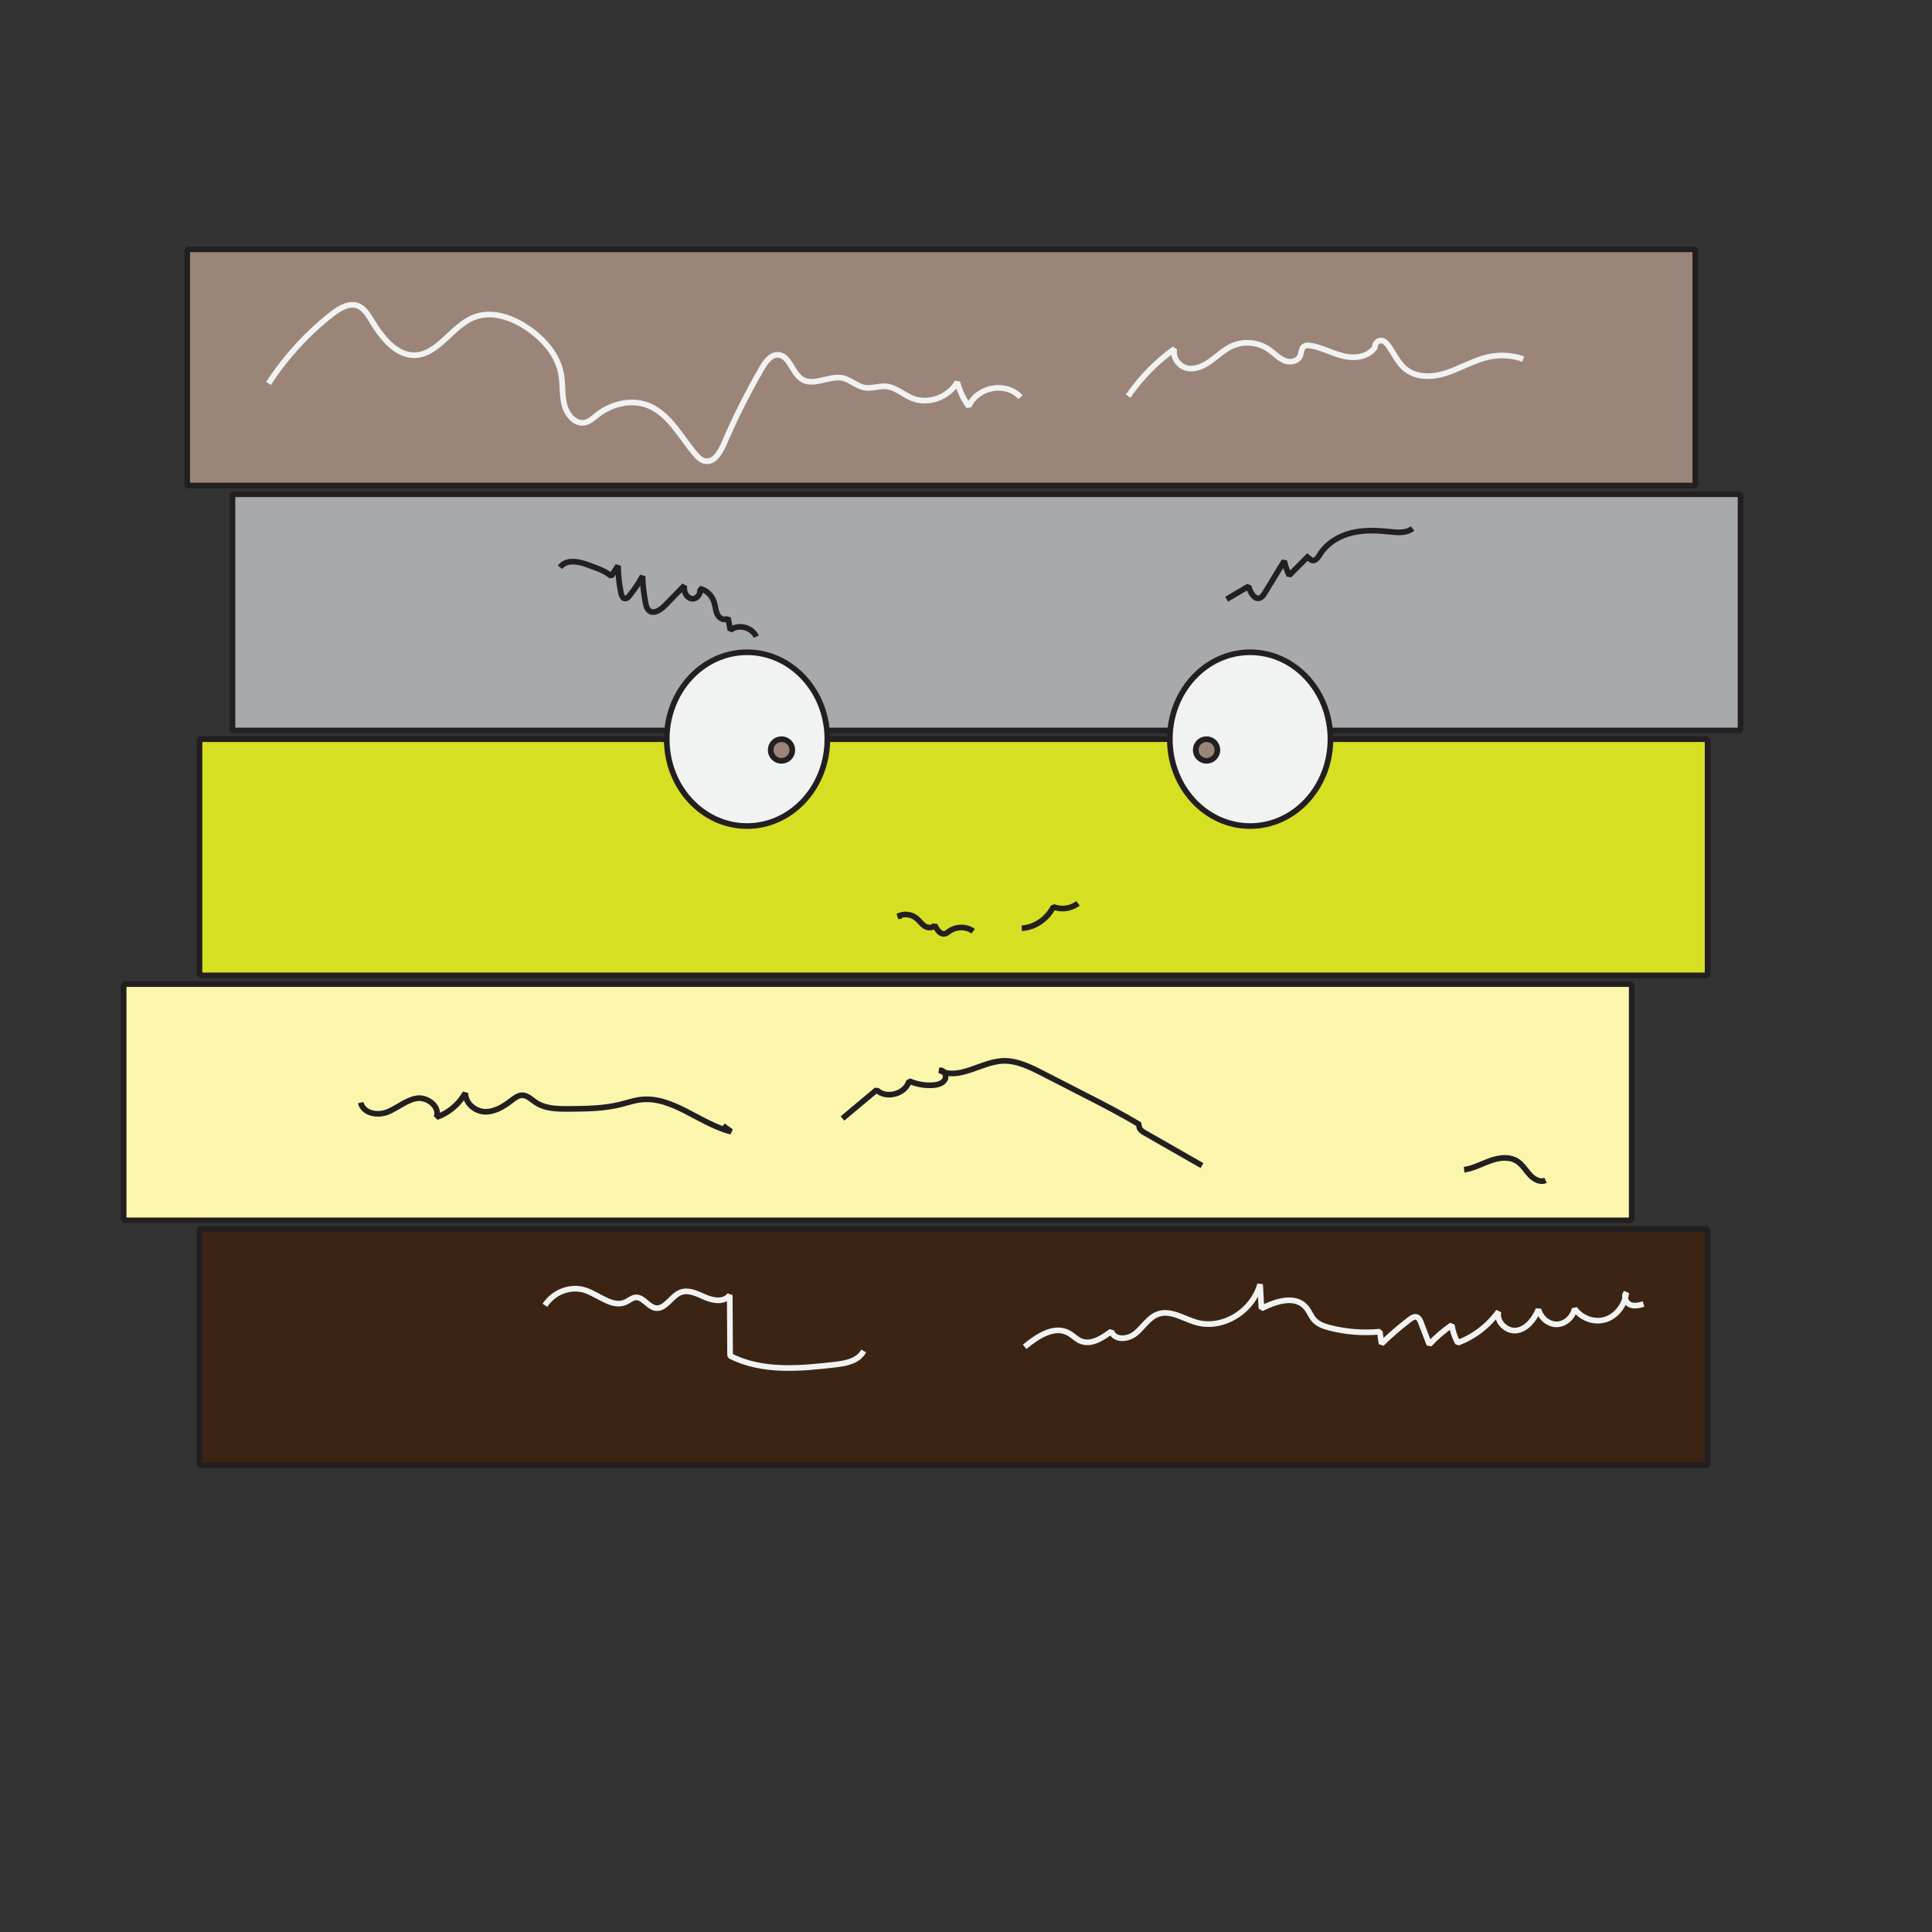 <?xml version="1.0" encoding="UTF-8"?>
<svg id="Layer_1" xmlns="http://www.w3.org/2000/svg" version="1.1" viewBox="0 0 1024 1024">
  <rect x="0" y="0" width="1024" height="1024" fill="#333333" stroke="none"/>
  <!-- Generator: Adobe Illustrator 29.8.1, SVG Export Plug-In . SVG Version: 2.1.1 Build 2)  -->
  <defs>
    <style>
      .st0 {
        fill: #a7a9ac;
      }

      .st0, .st1, .st2, .st3, .st4, .st5, .st6, .st7 {
        stroke-linejoin: bevel;
        stroke-width: 3px;
      }

      .st0, .st1, .st2, .st3, .st4, .st6, .st7 {
        stroke: #231f20;
      }

      .st1 {
        fill: #fcf6ad;
      }

      .st2, .st5 {
        fill: none;
      }

      .st3 {
        fill: #9b8579;
      }

      .st4 {
        fill: #d7df23;
      }

      .st5 {
        stroke: #f1f2f2;
      }

      .st6 {
        fill: #3c2415;
      }

      .st7 {
        fill: #f1f2f2;
      }
    </style>
  </defs>
  <rect class="st3" x="99.23" y="132.14" width="799.32" height="125.21"/>
  <path class="st5" d="M142.33,203.21c9.24-14.17,20.69-26.65,33.7-36.77,4.08-3.17,9.2-6.24,13.88-4.26,3.19,1.34,5.21,4.67,7.08,7.77,5.47,9.05,13.08,18.69,23.07,18.31,12.06-.46,19.33-15.05,30.57-19.84,9.78-4.17,21.02-.18,29.82,6.04,7.96,5.63,15.12,13.69,16.96,23.78.98,5.38.38,11.04,1.73,16.33s5.76,10.43,10.75,9.43c2.5-.5,4.52-2.41,6.58-4.03,8.06-6.32,19.08-8.76,28.24-4.56,10.16,4.65,16.04,15.92,23.41,24.8,1.61,1.94,3.51,3.9,5.91,4.23,4.66.64,7.8-4.84,9.78-9.45,5.86-13.67,12.52-26.94,19.92-39.71,2.05-3.54,4.9-7.47,8.76-7.22,5.84.38,7.35,9.33,12.28,12.75,6.36,4.4,14.78-2.15,22.15-.38,3.98.96,7.24,4.28,11.26,5.02,3.82.7,7.72-1.06,11.58-.67,4.88.49,8.89,4.25,13.46,6.19,8.54,3.62,19.22-.1,24.21-8.43,1.17,4.64,3.22,9.01,5.99,12.78,4.79-10.52,19.85-13.16,27.46-4.81"/>
  <path class="st5" d="M597.94,209.96c6.76-9.82,15.13-18.35,24.6-25.07-1.37,4.49,2.37,9.37,6.67,10.26s8.66-1.14,12.31-3.74,6.97-5.82,10.96-7.76c6.42-3.13,14.29-2.48,20.19,1.67,2.72,1.91,5.07,4.53,8.1,5.8s7.18.54,8.43-2.7c.57-1.48.48-3.33,1.54-4.45,1-1.06,2.59-1.01,3.98-.77,6.01,1.03,11.55,4.18,17.5,5.57s13.09.5,16.66-4.83c-.59-1.73,1.63-3.71,3.32-3.47s2.98,1.72,4,3.19c2.66,3.82,4.66,8.27,8.05,11.34,6.03,5.45,14.96,5.11,22.48,2.63,7.52-2.48,14.52-6.77,22.22-8.44,6.09-1.32,12.49-.93,18.4,1.12"/>
  <rect class="st0" x="123.21" y="261.96" width="799.32" height="125.21"/>
  <path class="st2" d="M296.84,300.67c3.4-4.55,10.02-3.06,15.13-1.15,1.03.38,2.06.77,3.08,1.15,3.15,1.17,6.38,2.4,8.9,4.74,1.21-1.85,2.43-3.71,3.64-5.56.06,4.79.57,9.57,1.52,14.25.29,1.42.96,3.15,2.31,3.16.84,0,1.52-.71,2.08-1.39,2.68-3.24,5.04-6.78,7.05-10.54.16,4.71.68,9.4,1.56,14.02.29,1.53.68,3.16,1.78,4.17,2.52,2.31,6.26-.24,8.65-2.7,3.41-3.5,6.82-7,10.23-10.49-.61,2.89.94,6.35,3.62,6.97s5.59-2.65,4.45-5.34c3.45.7,6.46,3.5,7.62,7.07.74,2.27.79,4.81,1.9,6.89s4.05,3.34,5.53,1.55c.4,2.17.8,4.35,1.2,6.52,4.32-3.38,11.25-1.66,13.77,3.43"/>
  <path class="st2" d="M650.14,317.59c3.89-2.29,7.78-4.57,11.66-6.86.85,3.23,3.02,7.28,5.96,6.21,1.2-.44,1.99-1.66,2.69-2.81,3.41-5.61,6.81-11.21,10.22-16.82.58,2.65,1.47,5.22,2.64,7.64,3.54-3.56,7.08-7.12,10.62-10.68-.91,1.39,1.04,3.22,2.54,2.75s2.41-2.08,3.31-3.47c3.88-5.95,10.25-9.61,16.82-11.18s13.41-1.24,20.11-.53c4.1.43,8.63.89,11.97-1.72"/>
  <rect class="st4" x="105.74" y="391.77" width="799.32" height="125.21"/>
  <ellipse class="st7" cx="395.95" cy="391.77" rx="42.57" ry="46.06"/>
  <ellipse class="st7" cx="662.6" cy="391.77" rx="42.57" ry="46.06"/>
  <rect class="st1" x="65.53" y="521.59" width="799.32" height="125.21"/>
  <rect class="st6" x="105.74" y="651.41" width="799.32" height="125.21"/>
  <path class="st2" d="M477.84,485.48l-1.92.19c3.13-1.63,7.09-1.2,9.86,1.08,1.55,1.27,2.72,3.05,4.39,4.13s4.2,1.14,5.21-.65c1.12,2.49,3.13,5.36,5.6,4.64.77-.23,1.41-.78,2.07-1.25,3.76-2.68,8.98-2.71,12.76-.08"/>
  <path class="st2" d="M541.54,491.98c6.88-.37,13.45-4.81,16.77-11.34,4.29,1.71,9.34.99,13.07-1.87"/>
  <path class="st2" d="M383.2,596.65l4.34,3.16c-16.62-4.11-31.13-19.04-48.07-16.96-3.56.44-7,1.64-10.5,2.51-8.92,2.22-18.15,2.31-27.31,2.38-6.16.05-12.71-.01-17.92-3.57-2.18-1.49-4.25-3.62-6.82-3.67-2.24-.04-4.2,1.52-6.03,2.93-4.15,3.19-8.91,6.01-13.99,5.82s-10.32-4.47-10.24-9.98c-3.45,6.07-8.98,10.73-15.27,12.84,1.94-5.72-4.97-10.87-10.53-9.97s-10.16,5.11-15.43,7.23-12.78.92-14.26-4.96"/>
  <path class="st2" d="M776,619.97c4.93-.64,9.44-3.21,14.16-4.86s10.22-2.3,14.38.65c2.55,1.81,4.23,4.72,6.41,7.04s5.43,4.09,8.23,2.79"/>
  <path class="st5" d="M288.84,691.84c4.6-7.11,13.59-10.49,21.27-7.99,7.38,2.41,14.61,9.61,21.65,6.22,1.7-.82,3.22-2.23,5.07-2.41,4.01-.4,6.66,4.99,10.65,5.62,5.13.8,8.24-6.21,13.08-8.22,4.33-1.79,9.03.72,13.34,2.58,4.31,1.85,10.02,2.7,12.88-1.24.06,10.74.12,21.48.18,32.22,17.11,8.75,37.03,6.78,55.85,4.63,5.65-.65,12.14-1.87,14.94-7.21"/>
  <path class="st5" d="M543.09,713.83c6.85-5.65,15.84-11.55,23.46-7.22,2.09,1.19,3.82,3.07,6.01,4.06,5.5,2.49,11.55-1.35,16.45-5.02,1.89,5.02,8.95,4.33,12.92,1.03,3.97-3.3,6.9-8.3,11.63-10.1,6.65-2.53,13.53,2.27,20.33,4.27,13.78,4.05,29.73-5.4,33.99-20.14.24,4.27.48,8.55.72,12.82,7.75-3.92,18.19-7.31,23.81-.33,1.55,1.92,2.44,4.4,4.06,6.26,2.16,2.48,5.34,3.54,8.41,4.32,8.64,2.19,17.6,2.88,26.44,2.03.31,2.14.62,4.27.93,6.41,4.72-4.6,9.7-8.9,14.89-12.86,1.17-.89,2.61-1.8,3.94-1.23,1.07.47,1.61,1.73,2.06,2.89,1.48,3.86,2.95,7.72,4.43,11.57,3.61-3.88,7.62-7.34,11.92-10.28.5,3.3,1.58,6.5,3.14,9.39,8.49-3.1,16.12-8.94,21.65-16.57-1.52,5.55,4.47,10.93,9.75,10.04,5.28-.89,9.19-5.91,11.41-11.17,1.12,4.56,5.33,8,9.69,7.93,4.36-.07,8.46-3.65,9.46-8.25,3.75,5.16,10.49,7.52,16.32,5.71,5.83-1.81,10.38-7.69,11.02-14.22-1.64,1.94-.2,5.35,2.05,6.34s4.8.33,7.15-.34"/>
  <circle class="st3" cx="414.21" cy="397.52" r="5.74"/>
  <circle class="st3" cx="639.5" cy="397.52" r="5.74"/>
  <path class="st2" d="M446.53,592.81c6.02-5.04,12.03-10.07,18.05-15.11,5.19,4.95,15.34,2.16,17.27-4.75,3.97,1.75,8.36,2.52,12.68,2.22,2.38-.16,5.01-.83,6.25-2.86s-.35-5.47-2.68-4.95c10.07,5.36,21.58-4.32,32.96-5.04,7.52-.47,14.65,3.06,21.36,6.49,7.43,3.81,14.87,7.62,22.3,11.43,9.9,5.07,19.8,10.15,29.32,15.91-.98,1.45.77,3.18,2.29,4.05,10.25,5.86,20.5,11.73,30.75,17.59"/>
</svg>